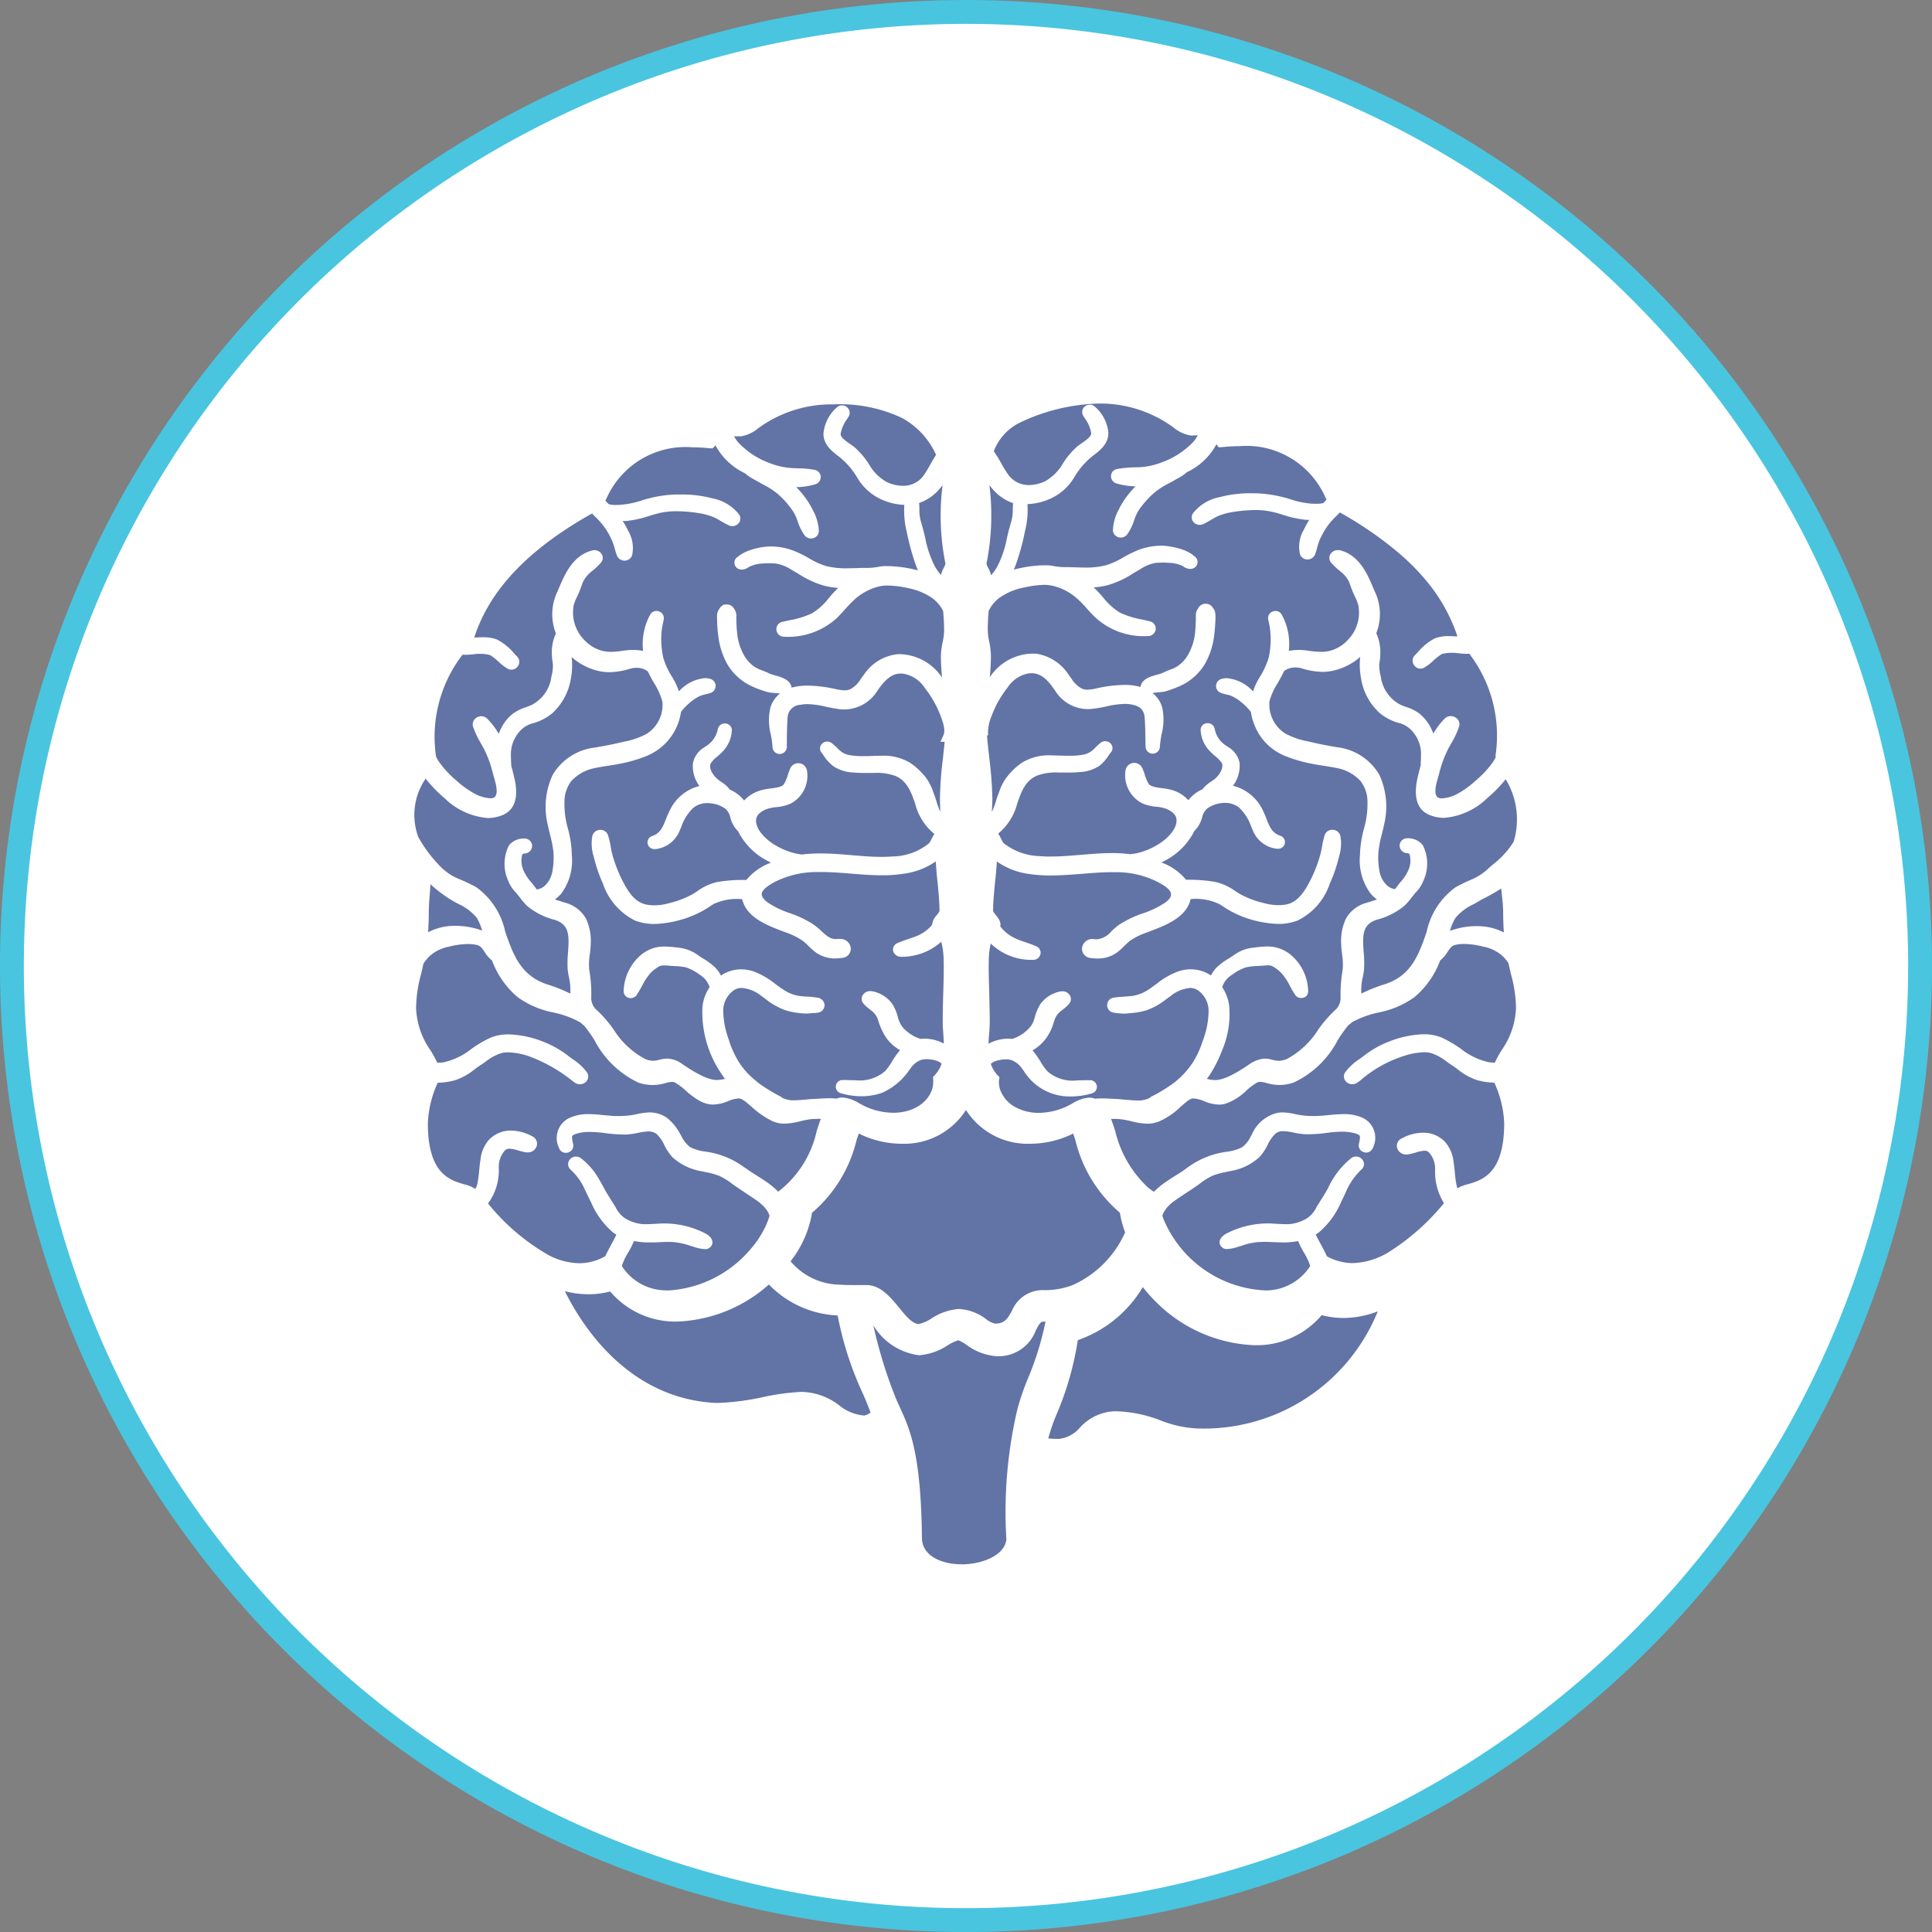 <svg xmlns="http://www.w3.org/2000/svg" width="81" height="81" viewBox="0 0 81 81">
  <rect x="0" y="0" width="81" height="81" fill="#808080" stroke="none"/>
  <g id="Brain" transform="translate(-0.901 -1.901)">
    <path id="Path_1005" data-name="Path 1005" d="M227.967,180.2a40,40,0,1,1-40-40,40,40,0,0,1,40,40" transform="translate(-146.566 -137.798)" fill="#fff" fill-rule="evenodd"/>
    <path id="Path_1006" data-name="Path 1006" d="M227.967,180.2a40,40,0,1,1-40-40A40,40,0,0,1,227.967,180.2Z" transform="translate(-146.566 -137.798)" fill="none" stroke="#49c5e0" stroke-width="1"/>
    <g id="Group_2607" data-name="Group 2607" opacity="0.75">
      <path id="Path_991" data-name="Path 991" d="M187.259,165.231a2.416,2.416,0,0,0-.835-.252,2.9,2.9,0,0,0-.3-.015,3.225,3.225,0,0,0-1.127.2,2.282,2.282,0,0,1,.228-.539,2.154,2.154,0,0,1,.785-.589c.055-.031.109-.062.161-.094.068-.042.135-.083.207-.119a8.261,8.261,0,0,0,.772-.436c.008.117.021.234.033.348a6.326,6.326,0,0,1,.046.645c0,.3.01.581.029.853" transform="translate(-123.307 -124.235)" fill="#2e4488"/>
      <path id="Path_992" data-name="Path 992" d="M184.21,171.542a3.108,3.108,0,0,1,.011-.428c.01-.083.028-.173.046-.256.023-.117.046-.233.057-.348a4.741,4.741,0,0,0-.015-.7c-.055-.742-.057-1.172.552-1.374a2.976,2.976,0,0,0,1.167-.593,3.193,3.193,0,0,0,.293-.342c.049-.06.1-.12.147-.181l.044-.049a1.453,1.453,0,0,0,.3-.469,1.714,1.714,0,0,0-.026-1.491.786.786,0,0,0-.646-.288.312.312,0,0,0-.324.291.317.317,0,0,0,.3.332c.09.008.109.037.117.05a1.015,1.015,0,0,1-.083.731,1.841,1.841,0,0,1-.311.446c-.039.05-.078.1-.116.15s-.072.094-.1.132a.584.584,0,0,1-.344-.164,1.057,1.057,0,0,1-.314-.622,2.959,2.959,0,0,1-.034-.811,4.612,4.612,0,0,1,.143-.723c.031-.125.062-.249.088-.378a3.188,3.188,0,0,0-.2-2.1,2.359,2.359,0,0,0-1.753-1.149c-.376-.06-.783-.14-1.242-.249a3.236,3.236,0,0,1-.935-.322,1.435,1.435,0,0,1-.672-1.366,2.875,2.875,0,0,1,.345-.76,5.347,5.347,0,0,0,.262-.492.705.705,0,0,1,.132-.086.894.894,0,0,1,.347-.072.969.969,0,0,1,.265.039,3.137,3.137,0,0,0,.868.146,2.17,2.17,0,0,0,.371-.033,2.569,2.569,0,0,0,1.213-.594,3,3,0,0,0,.036.908,2.482,2.482,0,0,0,.773,1.439,2.137,2.137,0,0,0,.777.414,1.126,1.126,0,0,1,.653.42,1.46,1.46,0,0,1,.309.8c0,.15,0,.306-.011.459l0,.1c-.044.161-.083.318-.12.469-.2.845-.044,1.387.469,1.61a1.6,1.6,0,0,0,.63.129,2.91,2.91,0,0,0,1.815-.834,5.38,5.38,0,0,0,.767-.786,3.236,3.236,0,0,1,.335,2.62,3.613,3.613,0,0,1-.8.9c-.085.067-.158.13-.23.194a2.389,2.389,0,0,1-.684.469,7.415,7.415,0,0,0-.718.344,3.1,3.1,0,0,0-1.218,1.88c-.331.951-.641,1.85-1.793,2.2a6.646,6.646,0,0,0-.943.381" transform="translate(-126.234 -127.977)" fill="#2e4488"/>
      <path id="Path_993" data-name="Path 993" d="M194.4,165.7a1.9,1.9,0,0,1-.124.217,4.219,4.219,0,0,1-.711.762,3.756,3.756,0,0,1-.847.6,1.569,1.569,0,0,1-.58.153.288.288,0,0,1-.182-.049c-.174-.153-.051-.567.026-.838,0,0,.042-.143.05-.186a4.819,4.819,0,0,1,.389-1.034c.037-.067.073-.134.111-.2a3.614,3.614,0,0,0,.329-.7.335.335,0,0,0-.057-.306.376.376,0,0,0-.287-.135.353.353,0,0,0-.254.1,2.937,2.937,0,0,0-.482.633.835.835,0,0,0-.052-.13,1.9,1.9,0,0,0-.518-.7,1.925,1.925,0,0,0-.571-.288c-.068-.023-.137-.049-.208-.078a1.557,1.557,0,0,1-.855-1.206,1.717,1.717,0,0,1-.063-.488,1.206,1.206,0,0,1,.02-.151,2.464,2.464,0,0,0,.024-.319,1.9,1.9,0,0,0-.169-.85,2.191,2.191,0,0,0-.028-1.672c-.033-.07-.067-.15-.1-.23-.248-.583-.585-1.381-1.416-1.581l-.018,0-.062,0a.357.357,0,0,0-.306.181.31.31,0,0,0,.034.342,3.278,3.278,0,0,0,.345.334,1.288,1.288,0,0,1,.4.453c.026.063.049.127.072.194l.015.041c.034.09.068.186.111.275l.06.134a2.376,2.376,0,0,1,.135.332,1.641,1.641,0,0,1-.453,1.5,1.563,1.563,0,0,1-.7.427,1.511,1.511,0,0,1-.409.052,4.227,4.227,0,0,1-.549-.049l-.07-.011a2.522,2.522,0,0,0-.3-.02,2.753,2.753,0,0,0-.428.037,2.566,2.566,0,0,0-.295-1.516.3.3,0,0,0-.264-.155.336.336,0,0,0-.236.1.31.31,0,0,0-.07.254l.023.106a2.855,2.855,0,0,1,.073.506,3.439,3.439,0,0,1-.078,1.006,3.369,3.369,0,0,1-.386.822,3.149,3.149,0,0,0-.269.576,1.692,1.692,0,0,0-1.092-.552.809.809,0,0,0-.207.026.308.308,0,0,0-.02.6c.07.026.143.041.21.06a.9.9,0,0,1,.249.08,1.752,1.752,0,0,1,.36.233,2.316,2.316,0,0,1,.414.42,2.01,2.01,0,0,0,.106.431,2.305,2.305,0,0,0,1.3,1.4,6.036,6.036,0,0,0,1.143.337c.177.037.355.063.528.09.22.034.433.068.628.114a1.77,1.77,0,0,1,.891.523,1.414,1.414,0,0,1,.29.892,3.68,3.68,0,0,1-.147,1.1,4.72,4.72,0,0,0-.168,1.112,2.335,2.335,0,0,0,.458,1.628,1.914,1.914,0,0,0,.254.233c-.065.023-.428.137-.428.137a1.4,1.4,0,0,0-.876.674,2.208,2.208,0,0,0-.194,1.071c0,.143.024.29.037.43a2.583,2.583,0,0,1,.023.64,6.04,6.04,0,0,0-.086,1.2.708.708,0,0,1-.166.427,5.228,5.228,0,0,0-.772.876,3.511,3.511,0,0,1-1.309,1.229.916.916,0,0,1-.344.078,1.1,1.1,0,0,1-.251-.037,1.2,1.2,0,0,0-.332-.054.907.907,0,0,0-.249.042,1.356,1.356,0,0,0-.394.189c-.869.6-1.246.668-1.449.668a1.273,1.273,0,0,1-.3-.041.19.19,0,0,1-.042-.007,2.819,2.819,0,0,0,.208-.306,5.363,5.363,0,0,0,.435-.9,3.85,3.85,0,0,0,.295-1.845,1.8,1.8,0,0,0-.295-.8l.05-.116a.931.931,0,0,1,.366-.4,1.969,1.969,0,0,1,.573-.308,2.527,2.527,0,0,1,.474-.059l.223-.011c.073-.007.148-.016.22-.016a.4.4,0,0,1,.189.031,1.508,1.508,0,0,1,.409.316,2.529,2.529,0,0,1,.334.51c.07.132.143.26.226.389a.315.315,0,0,0,.458.046.286.286,0,0,0,.083-.223,2.05,2.05,0,0,0-.671-1.46,1.563,1.563,0,0,0-.775-.381,1.684,1.684,0,0,0-.264-.02,4.174,4.174,0,0,0-.506.041l-.119.013a1.659,1.659,0,0,0-.8.324l-.19.125a2.577,2.577,0,0,0-.5.366,1.331,1.331,0,0,0-.249.348,1.509,1.509,0,0,0-.847-.26,1.65,1.65,0,0,0-.531.09,3.147,3.147,0,0,0-.9.519c-.117.083-.23.169-.353.249a1.661,1.661,0,0,1-.749.269l-.365.028a3.358,3.358,0,0,0-.339.036.316.316,0,0,0,0,.625,2.745,2.745,0,0,0,.471.042c.054,0,.1-.008.156-.011l.067-.008a3.01,3.01,0,0,0,.7-.125,2.884,2.884,0,0,0,.835-.477l.166-.12a1.492,1.492,0,0,1,.817-.334.6.6,0,0,1,.326.1,1.047,1.047,0,0,1,.446.869,3.561,3.561,0,0,1-.228,1.2l-.055.16a3.741,3.741,0,0,1-.388.808,3.483,3.483,0,0,1-.721.791c-.044.034-.091.072-.14.106a6.558,6.558,0,0,1-.847.511.318.318,0,0,0-.1.072,1.2,1.2,0,0,1-.378.1c-.033,0-.075,0-.116,0-.14,0-.3-.015-.449-.026s-.252-.023-.353-.033l-.182-.007c-.184-.011-.355-.021-.521-.021-.083,0-.182,0-.283.013a.7.7,0,0,0-.243-.046,1.54,1.54,0,0,0-.7.239,2.846,2.846,0,0,1-1.4.4,2.032,2.032,0,0,1-.969-.226,1.358,1.358,0,0,1-.6-.594v0a.974.974,0,0,1-.117-.466.985.985,0,0,1,.008-.117l.015-.091-.064-.065a1.33,1.33,0,0,1-.3-.495.633.633,0,0,1,.238-.129,1.475,1.475,0,0,1,.389-.06.744.744,0,0,1,.265.042.955.955,0,0,1,.44.378l.041.049a2.257,2.257,0,0,0,2,1.086,3.093,3.093,0,0,0,.866-.129.281.281,0,0,0-.086-.552l-.156,0c-.124,0-.251.007-.374.007a1.6,1.6,0,0,1-1.249-.379,2.761,2.761,0,0,1-.295-.417,4.027,4.027,0,0,0-.327-.462,1.9,1.9,0,0,0,.464-.379,2.023,2.023,0,0,0,.415-.773l.046-.137a.783.783,0,0,1,.288-.379l.062-.049a1.713,1.713,0,0,0,.259-.238.3.3,0,0,0,.034-.34.355.355,0,0,0-.313-.182l-.042,0a1.331,1.331,0,0,0-.9.558,2.131,2.131,0,0,0-.213.5l-.036.12a.867.867,0,0,1-.156.306,1.635,1.635,0,0,1-.767.514,1.427,1.427,0,0,0-.187-.011,1.735,1.735,0,0,0-.8.212c0-.158.016-.314.029-.467s.02-.33.02-.49a1.424,1.424,0,0,0,0-.143c-.008-.427-.015-.809-.024-1.153-.013-.462-.026-.861-.016-1.192a3.261,3.261,0,0,1,.083-.755.111.111,0,0,1,.02.02,2.457,2.457,0,0,0,1.736.664.316.316,0,0,0,.327-.234.283.283,0,0,0-.037-.216.245.245,0,0,0-.14-.12c-.137-.06-.283-.112-.423-.16s-.278-.093-.4-.147a1.725,1.725,0,0,1-.641-.472c-.016-.02-.028-.034-.044-.05.05-.176-.086-.357-.176-.467a1.093,1.093,0,0,1-.124-.179c0-.392.044-.8.08-1.188.031-.293.062-.593.077-.892a3.051,3.051,0,0,0,1.245.508,5.99,5.99,0,0,0,1.024.078c.428,0,.858-.034,1.278-.067s.843-.07,1.255-.07c.07,0,.134,0,.2,0a3.829,3.829,0,0,1,1.784.431c.213.117.462.269.508.44s-.106.309-.241.407a3.8,3.8,0,0,1-.917.443,4.406,4.406,0,0,0-.995.472,3.209,3.209,0,0,0-.344.29.891.891,0,0,1-.609.332,1.034,1.034,0,0,1-.117-.01.385.385,0,0,0-.065-.007.439.439,0,0,0-.435.383.391.391,0,0,0,.337.414,2.414,2.414,0,0,0,.314.024,1.364,1.364,0,0,0,.832-.264,2.808,2.808,0,0,0,.3-.272c.083-.078.151-.148.23-.208a2.877,2.877,0,0,1,.734-.357l.151-.059c.575-.22,1.361-.523,1.609-1.171.018-.052.033-.106.046-.16a2.282,2.282,0,0,1,1.206.21l.073.044a4.253,4.253,0,0,0,.946.5,4.592,4.592,0,0,0,1.446.287,2.229,2.229,0,0,0,.808-.14,2.65,2.65,0,0,0,1.356-1.55,6.07,6.07,0,0,0,.37-1.062l.016-.065a1.827,1.827,0,0,0,.063-.847.337.337,0,0,0-.344-.283.329.329,0,0,0-.319.223,3.372,3.372,0,0,0-.109.475c-.028.13-.046.254-.083.371a5.6,5.6,0,0,1-.355.941c-.243.493-.542,1.026-1.075,1.123a1.722,1.722,0,0,1-.322.026,2.16,2.16,0,0,1-.593-.083,3.976,3.976,0,0,1-1-.374c-.067-.041-.13-.083-.2-.124a2.286,2.286,0,0,0-.863-.394,6.308,6.308,0,0,0-1.1-.088l-.112,0a2.376,2.376,0,0,0-1.037-.726l.16-.08a2.823,2.823,0,0,0,1.226-1.241,1.231,1.231,0,0,0,.321-.56.715.715,0,0,1,.212-.378,1.279,1.279,0,0,1,.746-.238.929.929,0,0,1,.6.2,1.977,1.977,0,0,1,.5.786l.073.169a1.23,1.23,0,0,0,1.013.768l.041,0a.28.28,0,0,0,.1-.545c-.347-.116-.446-.361-.583-.705a3.6,3.6,0,0,0-.173-.4,1.877,1.877,0,0,0-1.159-.972.367.367,0,0,0-.073-.016,1.422,1.422,0,0,0,.278-.957.988.988,0,0,0-.492-.676l-.05-.039a1.057,1.057,0,0,1-.5-.707.3.3,0,0,0-.3-.249.293.293,0,0,0-.205.078.272.272,0,0,0-.086.215,1.337,1.337,0,0,0,.313.8,2.258,2.258,0,0,0,.3.291,1.58,1.58,0,0,1,.265.272c.1.177-.049.469-.262.663-.05.039-.106.083-.169.125a1.32,1.32,0,0,0-.368.327,1.49,1.49,0,0,0-.415.265,1.581,1.581,0,0,0-.177.194,1.5,1.5,0,0,0-.723-.436,2.426,2.426,0,0,0-.374-.067c-.234-.031-.492-.067-.568-.182a1.561,1.561,0,0,1-.16-.37,2.366,2.366,0,0,0-.112-.3.371.371,0,0,0-.7.1,1.325,1.325,0,0,0,.707,1.389,1.94,1.94,0,0,0,.586.14,1.744,1.744,0,0,1,.371.072c.094.033.415.166.464.405.1.449-.464.946-.839,1.149a2.929,2.929,0,0,1-.863.332c-.093.015-.169.026-.243.031a5.506,5.506,0,0,0-.747-.046c-.436,0-.869.037-1.289.072-.4.033-.843.072-1.268.072-.155,0-.3,0-.438-.015a2.565,2.565,0,0,1-1.54-.537.6.6,0,0,1-.106-.176c-.026-.044-.049-.09-.072-.135a.977.977,0,0,1-.059-.1,2.41,2.41,0,0,0,.8-1.272c.177-.506.332-.939.824-1.156a2.284,2.284,0,0,1,.9-.13l.427,0a4.673,4.673,0,0,0,.479-.021,1.626,1.626,0,0,0,.816-.265,1.73,1.73,0,0,0,.374-.42c.033-.049.068-.1.109-.146a.273.273,0,0,0,.023-.309.3.3,0,0,0-.265-.153.313.313,0,0,0-.181.057,2.743,2.743,0,0,0-.243.217.89.89,0,0,1-.427.275,2.747,2.747,0,0,1-.646.06h-.176l-.23-.006c-.117,0-.231-.008-.347-.008a2.15,2.15,0,0,0-1.245.308,2.78,2.78,0,0,0-.646.62,2.032,2.032,0,0,0-.306.6l-.037.1a2.8,2.8,0,0,0-.1.291,2.835,2.835,0,0,1-.174.454c.011-.166.024-.358.024-.571a15.58,15.58,0,0,0-.124-1.656c-.036-.322-.075-.651-.1-.985h.044l0-.19a1.9,1.9,0,0,1,.155-.64,4.279,4.279,0,0,1,.658-1.169,1.34,1.34,0,0,1,.889-.6,1.076,1.076,0,0,1,.122-.008c.445,0,.733.363.99.736a1.624,1.624,0,0,0,1.369.77,1.507,1.507,0,0,0,.192-.013,5.259,5.259,0,0,0,.588-.1,3.78,3.78,0,0,1,.759-.106,1.394,1.394,0,0,1,.309.029c.353.068.513.234.536.557.021.295.026.606.029.9l.008.3a.3.3,0,0,0,.6,0,4.315,4.315,0,0,1,.073-.518,2.432,2.432,0,0,0,.026-1.109,1.169,1.169,0,0,0-.409-.615,2.166,2.166,0,0,1,.28-.031c.114-.013.177-.02.212-.026a4.518,4.518,0,0,0,.628-.223,2.323,2.323,0,0,0,1.088-.957,3.2,3.2,0,0,0,.383-1.218c.023-.186.037-.383.047-.606v-.041a1.205,1.205,0,0,0-.01-.262.415.415,0,0,0-.09-.2.349.349,0,0,0-.308-.179.341.341,0,0,0-.313.19.482.482,0,0,0-.1.256v.213c-.007.212-.015.371-.028.514a2.342,2.342,0,0,1-.334,1.027,1.434,1.434,0,0,1-.379.4,1.4,1.4,0,0,1-.35.169,3.336,3.336,0,0,0-.314.137,1.108,1.108,0,0,1-.2.063c-.272.072-.65.176-.712.5l0,.02a2.438,2.438,0,0,0-.684-.086,5.59,5.59,0,0,0-1.169.147,1.806,1.806,0,0,1-.373.054.552.552,0,0,1-.249-.054,1.164,1.164,0,0,1-.43-.423c-.036-.049-.075-.1-.112-.15a1.966,1.966,0,0,0-1.384-.886c-.049,0-.1,0-.151,0a2.194,2.194,0,0,0-1.77.99c.031-.309.047-.609.047-.907a3.055,3.055,0,0,0-.07-.583,2.279,2.279,0,0,1-.06-.459,8.146,8.146,0,0,1,.037-.83,1.454,1.454,0,0,1,.479-.571,2.663,2.663,0,0,1,1.016-.414,4.237,4.237,0,0,1,.83-.109,1.635,1.635,0,0,1,.352.039,2.322,2.322,0,0,1,1.018.526,4.059,4.059,0,0,1,.438.449c.114.122.228.251.353.366a2.991,2.991,0,0,0,2.185.767.323.323,0,0,0,.331-.275.313.313,0,0,0-.251-.344c-.091-.023-.191-.046-.29-.068a3.791,3.791,0,0,1-.959-.295,2.719,2.719,0,0,1-.7-.632l-.166-.189c-.075-.083-.155-.163-.234-.239a2.937,2.937,0,0,0,.58-.09,3.915,3.915,0,0,0,1.081-.5c.088-.052.171-.1.257-.15l.034-.02a1.677,1.677,0,0,1,.668-.269c.088,0,.179-.008.27-.008a2.325,2.325,0,0,1,.238.008,1.423,1.423,0,0,1,.6.132.549.549,0,0,0,.316.125.3.3,0,0,0,.086-.011.286.286,0,0,0,.226-.283.29.29,0,0,0-.166-.257.422.422,0,0,0-.078-.073,2.872,2.872,0,0,0-.262-.14,2.94,2.94,0,0,0-.632-.173,2.151,2.151,0,0,0-.407-.037,2.705,2.705,0,0,0-.9.166,4.51,4.51,0,0,0-.672.326,3.488,3.488,0,0,1-.707.324,3.366,3.366,0,0,1-.905.1c-.134,0-.27-.007-.407-.01s-.223-.007-.326-.007a2.938,2.938,0,0,1-.58-.046,1.41,1.41,0,0,0-.309-.031c-.037,0-.083,0-.137,0a5.272,5.272,0,0,0-1.213.181c.029-.078.06-.151.086-.223a9.772,9.772,0,0,0,.378-1.384,3.7,3.7,0,0,0,.106-1.14,2.542,2.542,0,0,0,.949-.223,2.238,2.238,0,0,0,1.011-.9,3.209,3.209,0,0,1,.821-.933c.234-.174.721-.534.586-1.1a1.64,1.64,0,0,0-.583-.964.32.32,0,0,0-.173-.049.332.332,0,0,0-.273.147.318.318,0,0,0,0,.322l.06.094a1.461,1.461,0,0,1,.275.643c-.013.138-.2.269-.373.392-.08.059-.16.109-.233.169a3.323,3.323,0,0,0-.58.694,2,2,0,0,1-.746.749,1.651,1.651,0,0,1-.676.16,1.045,1.045,0,0,1-.876-.443,4.453,4.453,0,0,1-.28-.451c-.072-.129-.137-.246-.212-.358l-.052-.083a.622.622,0,0,0-.059-.076,2.2,2.2,0,0,1,1.114-1.216,8.147,8.147,0,0,1,3.282-.79,5.2,5.2,0,0,1,3.136,1,1.5,1.5,0,0,0,.729.34c.057,0,.114,0,.177-.007.037,0,.077,0,.114,0a1.524,1.524,0,0,1-.168.254,3.4,3.4,0,0,1-1.353.882,2.934,2.934,0,0,1-.922.2l-.23.006a4.623,4.623,0,0,0-.71.07.305.305,0,0,0-.254.287.323.323,0,0,0,.231.318,3.108,3.108,0,0,0,.8.122,3.712,3.712,0,0,0-.668.892l-.021.049a2.011,2.011,0,0,0-.262.9.326.326,0,0,0,.329.306.338.338,0,0,0,.269-.132,2.131,2.131,0,0,0,.29-.586,2.263,2.263,0,0,1,.182-.41,3.833,3.833,0,0,1,.663-.749,3.151,3.151,0,0,1,.62-.4c.1-.054.2-.106.29-.163l.057-.031a1.819,1.819,0,0,0,.4-.269,2.727,2.727,0,0,0,1.21-1.117.554.554,0,0,0,.026-.054l.039.044.055.08h.1a7.534,7.534,0,0,1,.775-.046,3.618,3.618,0,0,1,3.608,2.157c.016.029.029.06.046.086-.046.044-.093.093-.137.143a1.077,1.077,0,0,1-.3.029c-.08,0-.166,0-.267-.01a3.854,3.854,0,0,1-.746-.156,5.44,5.44,0,0,0-1.478-.272h-.176a4.889,4.889,0,0,0-1.386.163,1.844,1.844,0,0,0-1.117.682.312.312,0,0,0,0,.327.341.341,0,0,0,.287.151.38.38,0,0,0,.14-.026,3.638,3.638,0,0,0,.327-.179,3.035,3.035,0,0,1,.309-.166,2.67,2.67,0,0,1,.646-.173,5.888,5.888,0,0,1,.912-.077,2.944,2.944,0,0,1,.627.059,5.082,5.082,0,0,1,.539.143,4.319,4.319,0,0,0,.978.21c.037,0,.08,0,.117,0a2.819,2.819,0,0,0-.215.386,1.415,1.415,0,0,0-.177,1.048.328.328,0,0,0,.317.226.342.342,0,0,0,.317-.215,2.7,2.7,0,0,0,.094-.308,2.433,2.433,0,0,1,.1-.3,3.533,3.533,0,0,1,.293-.532,3.012,3.012,0,0,1,.43-.49c.041-.042.081-.083.12-.127a15.411,15.411,0,0,1,2.434,1.669,9.482,9.482,0,0,1,1.159,1.156,7.117,7.117,0,0,1,1.338,2.372l-.083,0c-.1-.008-.189-.011-.283-.011a1.584,1.584,0,0,0-.58.094,2.324,2.324,0,0,0-.72.586l-.125.129a.311.311,0,0,0-.055.36.329.329,0,0,0,.3.194.4.4,0,0,0,.13-.031,1.8,1.8,0,0,0,.4-.3,2.671,2.671,0,0,1,.357-.28,1.573,1.573,0,0,1,.4-.052c.039,0,.077,0,.116,0,.055,0,.109.011.158.016.132.013.249.026.361.026.039,0,.08,0,.119-.008a5.646,5.646,0,0,1,1.1,4.288" transform="translate(-130.787 -132.059)" fill="#2e4488"/>
      <path id="Path_994" data-name="Path 994" d="M182.695,179.338a4.862,4.862,0,0,1-4.227-3s-.034-.1-.044-.129a.8.8,0,0,1,.059-.145,1.487,1.487,0,0,1,.182-.249,1.459,1.459,0,0,1,.179-.164c.181-.134.373-.262.56-.386l.034-.021c.179-.117.365-.241.541-.368a2.746,2.746,0,0,1,.557-.347,3.063,3.063,0,0,1,.54-.151l.163-.036a2.387,2.387,0,0,0,1.258-.594,2.188,2.188,0,0,0,.344-.516,1.533,1.533,0,0,1,.322-.461.471.471,0,0,1,.332-.106,2.315,2.315,0,0,1,.451.062,3.688,3.688,0,0,0,.458.067c.057,0,.114,0,.169,0a6.214,6.214,0,0,0,.71-.054,4.966,4.966,0,0,1,.64-.054c.037,0,.073,0,.107,0a1.973,1.973,0,0,1,.409.052.926.926,0,0,1,.173.055c.088.041.116.063.086.239-.007.041-.015.086-.026.13l-.008.041a.294.294,0,0,0,.065.252.325.325,0,0,0,.239.107.3.3,0,0,0,.234-.12.237.237,0,0,0,.059-.1.93.93,0,0,0-.435-1.236,1.791,1.791,0,0,0-.72-.156c-.05,0-.077,0-.1,0a6.008,6.008,0,0,0-.6.039c-.112.011-.2.02-.283.026-.129.01-.247.015-.363.015a3.571,3.571,0,0,1-.65-.057l-.112-.023a2.754,2.754,0,0,0-.539-.073,1.126,1.126,0,0,0-.228.023,1.562,1.562,0,0,0-1.053.9l-.044.077a1.231,1.231,0,0,1-.368.462,1.879,1.879,0,0,1-.643.186l-.171.029a3.542,3.542,0,0,0-1.539.684c-.142.106-.295.2-.456.3-.107.067-.215.137-.321.21a3.314,3.314,0,0,0-.567.458,2.793,2.793,0,0,1-.228-.164,4.714,4.714,0,0,1-1.392-2.382c-.06-.181-.116-.352-.176-.51.021,0,.041,0,.062,0,.088,0,.187,0,.306.01a3.237,3.237,0,0,1,.488.09,2.915,2.915,0,0,0,.677.1,1.258,1.258,0,0,0,.391-.063c.031-.01.05-.015.067-.021a3.09,3.09,0,0,0,.9-.6l.028-.026c.2-.176.389-.345.516-.348h0a1.3,1.3,0,0,1,.459.111,1.737,1.737,0,0,0,.624.147,1.08,1.08,0,0,0,.278-.036,2.36,2.36,0,0,0,.866-.542,2.646,2.646,0,0,1,.443-.335.3.3,0,0,1,.15-.041,1.12,1.12,0,0,1,.264.049,2,2,0,0,0,.547.083,1.8,1.8,0,0,0,.547-.091l.046-.013a3.97,3.97,0,0,0,1.843-1.773,5.624,5.624,0,0,1,.446-.628,1.289,1.289,0,0,0,.151-.124,4.047,4.047,0,0,1,1.112-.41,3.827,3.827,0,0,0,1.5-.637,3.663,3.663,0,0,0,1.088-1.547,1.341,1.341,0,0,0,.311-.36c.112-.164.181-.259.324-.29a1.585,1.585,0,0,1,.379-.041,3.448,3.448,0,0,1,.79.112,1.665,1.665,0,0,1,.85.431,2.1,2.1,0,0,1,.208.264c.039.171.077.331.112.485a5.526,5.526,0,0,1,.205,1.4,3.291,3.291,0,0,1-.6,1.758,4.639,4.639,0,0,0-.288.527,1.732,1.732,0,0,1-.274-.023,2.833,2.833,0,0,1-1.136-.549,5.364,5.364,0,0,0-.808-.475,1.946,1.946,0,0,0-.77-.143,4.253,4.253,0,0,0-1.46.311,4.111,4.111,0,0,0-1.052.6l-.145.107a2.433,2.433,0,0,0-.622.567.311.311,0,0,0-.016.342.356.356,0,0,0,.306.166.381.381,0,0,0,.215-.067l.117-.083a5.167,5.167,0,0,1,1.832-1.034,2.958,2.958,0,0,1,.847-.155,1.093,1.093,0,0,1,.313.041,2.113,2.113,0,0,1,.628.348c.08.057.15.106.22.151s.145.1.217.153l.033.024a2.557,2.557,0,0,0,.809.451,2.889,2.889,0,0,0,.725.107,4.479,4.479,0,0,1,.414,1.7c0,2.115-.917,2.382-1.526,2.559a1.513,1.513,0,0,0-.435.171.943.943,0,0,1-.034-.12,4.217,4.217,0,0,1-.072-.536c-.02-.173-.033-.316-.057-.458a1.5,1.5,0,0,0-.357-.835,1.25,1.25,0,0,0-.925-.383,1.9,1.9,0,0,0-.9.244.341.341,0,0,0-.181.4.387.387,0,0,0,.376.269l.055,0a2.585,2.585,0,0,0,.342-.08,1.44,1.44,0,0,1,.37-.077.258.258,0,0,1,.184.065,1.007,1.007,0,0,1,.262.724l0,.057a2.488,2.488,0,0,0,.373,1.353,9.644,9.644,0,0,1-2.333,2.063,3.074,3.074,0,0,1-1.5.449,2.284,2.284,0,0,1-1.076-.285c-.072-.16-.16-.327-.252-.5-.077-.14-.156-.285-.215-.415.042-.026.085-.054.124-.081a3.411,3.411,0,0,0,.944-1.293l.031-.063c.049-.093.093-.187.138-.28a2.792,2.792,0,0,1,.671-1,.3.3,0,0,0,.09-.35.333.333,0,0,0-.309-.2.338.338,0,0,0-.2.065,3.481,3.481,0,0,0-.978,1.268c-.086.161-.189.324-.287.479l-.137.218-.055.091a1.207,1.207,0,0,1-.365.446,1.729,1.729,0,0,1-.778.267c-.047,0-.094,0-.142,0-.132,0-.264-.008-.394-.015-.107-.006-.213-.013-.322-.015h-.055a3.787,3.787,0,0,0-1.739.433c-.275.168-.29.334-.254.441a.3.3,0,0,0,.306.2,1.639,1.639,0,0,0,.42-.083l.174-.052a2.971,2.971,0,0,1,.7-.158c.088,0,.176-.008.262-.008.176,0,.345.01.524.018.1,0,.174.007.249.007a3.189,3.189,0,0,0,.643-.059,3.675,3.675,0,0,0,.244.484,2.576,2.576,0,0,1,.264.56,2.218,2.218,0,0,1-1.929,1.026" transform="translate(-128.791 -123.338)" fill="#2e4488"/>
      <path id="Path_995" data-name="Path 995" d="M173.253,156.773a1.185,1.185,0,0,0-.116-.3c-.054-.1-.085-.171-.067-.218a10.187,10.187,0,0,0,.116-3.248V153c.044.06.091.12.142.177a1.991,1.991,0,0,0,.85.578c-.008.086-.011.174-.013.26a1.741,1.741,0,0,1-.039.414c-.018.077-.041.148-.062.223l-.01.041c-.039.142-.075.264-.1.386l-.033.133a4.236,4.236,0,0,1-.4,1.189,1.953,1.953,0,0,1-.262.374" transform="translate(-130.803 -130.76)" fill="#2e4488"/>
      <path id="Path_996" data-name="Path 996" d="M168.923,179.338A2.21,2.21,0,0,1,167,178.319a2.436,2.436,0,0,1,.265-.568,3.781,3.781,0,0,0,.243-.482,3.194,3.194,0,0,0,.645.059c.072,0,.147,0,.22,0,.208-.01.378-.02.552-.02.088,0,.174,0,.26.008a3,3,0,0,1,.7.158l.171.052a1.652,1.652,0,0,0,.42.083.3.3,0,0,0,.308-.2c.036-.109.02-.274-.254-.443a3.787,3.787,0,0,0-1.739-.433h-.054c-.109,0-.218.01-.324.015-.129.007-.262.015-.392.015-.049,0-.094,0-.143,0a1.716,1.716,0,0,1-.777-.267,1.242,1.242,0,0,1-.368-.451l-.187-.3c-.1-.156-.2-.319-.29-.485-.068-.129-.14-.257-.212-.379a2.907,2.907,0,0,0-.765-.887.358.358,0,0,0-.2-.065.33.33,0,0,0-.308.2.3.3,0,0,0,.086.352,2.516,2.516,0,0,1,.6.85l.08.163c.042.091.086.181.13.27l.036.068a3.393,3.393,0,0,0,.941,1.289c.039.028.083.055.124.081-.054.122-.127.259-.205.4-.1.19-.189.352-.259.506a2.249,2.249,0,0,1-1.086.293,2.9,2.9,0,0,1-1.25-.318,8.971,8.971,0,0,1-2.579-2.188,2.32,2.32,0,0,0,.451-1.442l0-.065a1.006,1.006,0,0,1,.265-.723.26.26,0,0,1,.186-.067,1.487,1.487,0,0,1,.363.075,2.717,2.717,0,0,0,.345.081l.057,0a.386.386,0,0,0,.374-.269.339.339,0,0,0-.177-.4,1.929,1.929,0,0,0-.9-.246,1.259,1.259,0,0,0-.923.383,1.5,1.5,0,0,0-.357.837c-.026.153-.041.308-.055.458a5.311,5.311,0,0,1-.073.537.848.848,0,0,1-.086.233,1.438,1.438,0,0,0-.467-.194c-.607-.177-1.526-.444-1.526-2.559a4.507,4.507,0,0,1,.412-1.7,2.876,2.876,0,0,0,.733-.107,2.549,2.549,0,0,0,.808-.451c.093-.068.171-.125.249-.177.06-.037.121-.08.181-.122l.041-.029a2.154,2.154,0,0,1,.628-.348,1.1,1.1,0,0,1,.314-.041,2.948,2.948,0,0,1,.847.155,6.464,6.464,0,0,1,1.828,1.027l.122.09a.364.364,0,0,0,.212.067.352.352,0,0,0,.306-.169.309.309,0,0,0-.018-.34,2.24,2.24,0,0,0-.593-.545c-.063-.047-.119-.086-.171-.127a4.14,4.14,0,0,0-1.053-.6,4.244,4.244,0,0,0-1.46-.311,1.937,1.937,0,0,0-.768.143,4.955,4.955,0,0,0-.8.472,2.868,2.868,0,0,1-1.141.552,1.824,1.824,0,0,1-.282.023,4.9,4.9,0,0,0-.288-.527,3.291,3.291,0,0,1-.6-1.758,5.591,5.591,0,0,1,.2-1.4c.036-.151.072-.3.109-.474a2.53,2.53,0,0,1,.22-.277,1.666,1.666,0,0,1,.85-.431,3.409,3.409,0,0,1,.788-.112,1.608,1.608,0,0,1,.381.041c.143.031.213.125.322.29a1.4,1.4,0,0,0,.313.36,3.706,3.706,0,0,0,1.086,1.547,3.819,3.819,0,0,0,1.5.635,3.993,3.993,0,0,1,1.122.417,1.256,1.256,0,0,0,.151.129,5.5,5.5,0,0,1,.438.615,4,4,0,0,0,1.841,1.778,1.833,1.833,0,0,0,.594.1,2.02,2.02,0,0,0,.549-.083,1.1,1.1,0,0,1,.26-.049.308.308,0,0,1,.153.041,2.655,2.655,0,0,1,.436.331,3.125,3.125,0,0,0,.609.443,1.526,1.526,0,0,0,.261.1,1.089,1.089,0,0,0,.278.036,1.719,1.719,0,0,0,.622-.145,1.319,1.319,0,0,1,.449-.112c.138,0,.332.176.475.3l.042.034a3.576,3.576,0,0,0,.783.563l.036.02a1.258,1.258,0,0,0,.116.055,1.241,1.241,0,0,0,.462.085,2.869,2.869,0,0,0,.659-.1,3.534,3.534,0,0,1,.508-.093c.117,0,.217-.01.306-.01h.05c-.06.16-.116.332-.174.513a4.4,4.4,0,0,1-1.613,2.543,3.088,3.088,0,0,0-.5-.415c-.127-.088-.256-.171-.384-.252-.163-.1-.316-.2-.457-.3-.021-.016-.1-.067-.1-.067a3.5,3.5,0,0,0-1.436-.619l-.169-.028a1.9,1.9,0,0,1-.645-.186,1.259,1.259,0,0,1-.371-.469l-.041-.068a2.111,2.111,0,0,0-.558-.689,1.209,1.209,0,0,0-.5-.208,1.177,1.177,0,0,0-.225-.023,2.884,2.884,0,0,0-.539.072l-.114.024a3.562,3.562,0,0,1-.646.057c-.116,0-.234,0-.363-.015-.083-.007-.173-.015-.264-.024-.217-.021-.418-.041-.624-.041a1.863,1.863,0,0,0-.824.161.934.934,0,0,0-.436,1.241.3.3,0,0,0,.295.22.324.324,0,0,0,.233-.1.3.3,0,0,0,.073-.254l-.01-.041c-.068-.313-.041-.327.057-.373a1.574,1.574,0,0,1,.581-.107c.036,0,.073,0,.107,0a5.238,5.238,0,0,1,.635.052,6.159,6.159,0,0,0,.718.055c.055,0,.112,0,.169,0a3.459,3.459,0,0,0,.451-.067,2.453,2.453,0,0,1,.457-.062.546.546,0,0,1,.213.041.446.446,0,0,1,.116.065,1.417,1.417,0,0,1,.316.449,2.291,2.291,0,0,0,.352.527,2.4,2.4,0,0,0,1.26.594l.161.036a3.025,3.025,0,0,1,.54.151,2.734,2.734,0,0,1,.511.311l.047.036q.1.071.2.137l.342.234c.205.133.405.264.591.4a.351.351,0,0,1,.05.047l.044.041a1.239,1.239,0,0,1,.267.326,1.011,1.011,0,0,1,.057.137,3.056,3.056,0,0,1-.168.446,4.088,4.088,0,0,1-.627.956,4.9,4.9,0,0,1-3.483,1.736" transform="translate(-140.027 -123.338)" fill="#2e4488"/>
      <path id="Path_997" data-name="Path 997" d="M178.048,180.612a2.845,2.845,0,0,1-1.4-.4,1.585,1.585,0,0,0-.7-.239.653.653,0,0,0-.241.046c-.1-.008-.2-.015-.28-.015-.168,0-.339.011-.5.021l-.2.011c-.094,0-.2.013-.308.023-.186.016-.348.031-.493.031a.978.978,0,0,1-.121,0,1.153,1.153,0,0,1-.374-.1.367.367,0,0,0-.088-.064,6.89,6.89,0,0,1-.8-.48,2.256,2.256,0,0,1-.19-.145,4.089,4.089,0,0,1-.4-.366,3.214,3.214,0,0,1-.329-.422,3.934,3.934,0,0,1-.441-.97,3.628,3.628,0,0,1-.231-1.2,1.047,1.047,0,0,1,.449-.869.578.578,0,0,1,.326-.094,1.493,1.493,0,0,1,.817.331l.161.117a2.951,2.951,0,0,0,.84.482,3.119,3.119,0,0,0,.915.143,1.453,1.453,0,0,0,.169-.013l.068-.008.065,0c.059,0,.117-.008.173-.018a.317.317,0,0,0,.264-.314.307.307,0,0,0-.174-.27.194.194,0,0,0-.091-.037,4.3,4.3,0,0,0-.49-.052c-.072,0-.142-.008-.213-.015a1.584,1.584,0,0,1-.747-.27c-.124-.077-.243-.164-.353-.247a3.287,3.287,0,0,0-.9-.519,1.625,1.625,0,0,0-.528-.09,1.507,1.507,0,0,0-.848.262,1.291,1.291,0,0,0-.251-.348,2.826,2.826,0,0,0-.495-.368l-.037-.023c-.05-.031-.1-.065-.153-.1a1.683,1.683,0,0,0-.806-.327l-.124-.015a4.578,4.578,0,0,0-.5-.037,1.9,1.9,0,0,0-.265.018,1.559,1.559,0,0,0-.775.381,2.079,2.079,0,0,0-.672,1.464.29.29,0,0,0,.083.215.317.317,0,0,0,.212.086.309.309,0,0,0,.243-.119c.083-.125.153-.251.218-.368a2.683,2.683,0,0,1,.348-.541,1.594,1.594,0,0,1,.407-.316.457.457,0,0,1,.187-.026c.073,0,.15,0,.223.011l.221.015a2.369,2.369,0,0,1,.474.055,2.06,2.06,0,0,1,.575.308.967.967,0,0,1,.365.4c.018.042.036.08.049.117a1.856,1.856,0,0,0-.3.8,4.562,4.562,0,0,0,.734,2.743c.062.1.132.2.208.306l-.039.007a1.563,1.563,0,0,1-.3.039c-.2,0-.576-.07-1.447-.666a1.123,1.123,0,0,0-.641-.231,1.343,1.343,0,0,0-.329.05,1.113,1.113,0,0,1-.256.041.889.889,0,0,1-.344-.08,3.5,3.5,0,0,1-1.311-1.229,5.086,5.086,0,0,0-.767-.871.711.711,0,0,1-.173-.431,5.686,5.686,0,0,0-.083-1.2,2.713,2.713,0,0,1,.023-.646,4.121,4.121,0,0,0,.039-.425,2.224,2.224,0,0,0-.194-1.07,1.426,1.426,0,0,0-.881-.676c-.073-.023-.36-.112-.427-.135a1.765,1.765,0,0,0,.257-.233,2.324,2.324,0,0,0,.453-1.63,4.517,4.517,0,0,0-.164-1.109,3.708,3.708,0,0,1-.145-1.1,1.435,1.435,0,0,1,.288-.892,1.8,1.8,0,0,1,.891-.523c.2-.047.405-.08.607-.111l.047-.007c.166-.026.335-.052.5-.086a5.724,5.724,0,0,0,1.143-.339,2.351,2.351,0,0,0,1.41-1.833,2.41,2.41,0,0,1,.41-.42,1.915,1.915,0,0,1,.358-.234,1.088,1.088,0,0,1,.246-.08c.081-.02.148-.036.215-.057a.316.316,0,0,0,.223-.308.311.311,0,0,0-.239-.29.832.832,0,0,0-.208-.028,1.676,1.676,0,0,0-1.092.555,2.945,2.945,0,0,0-.267-.575,3.235,3.235,0,0,1-.387-.827,3.6,3.6,0,0,1-.08-1.006,2.8,2.8,0,0,1,.07-.471l.028-.14a.3.3,0,0,0-.073-.252.326.326,0,0,0-.233-.1.3.3,0,0,0-.26.15,2.569,2.569,0,0,0-.3,1.524,2.308,2.308,0,0,0-.723-.02l-.075.008a3.916,3.916,0,0,1-.549.052,1.481,1.481,0,0,1-.409-.054,1.578,1.578,0,0,1-.692-.425,1.644,1.644,0,0,1-.456-1.5,2.56,2.56,0,0,1,.14-.342l.057-.12c.042-.1.078-.19.112-.288.026-.073.052-.15.085-.225a1.371,1.371,0,0,1,.4-.453,2.858,2.858,0,0,0,.344-.332.3.3,0,0,0,.039-.339.348.348,0,0,0-.309-.184h-.021l-.057.008c-.83.2-1.167,1-1.415,1.582-.032.078-.067.155-.1.23a2.19,2.19,0,0,0-.026,1.672,1.873,1.873,0,0,0-.171.848,2.041,2.041,0,0,0,.028.319c.007.059.013.106.018.151a1.811,1.811,0,0,1-.064.487,1.555,1.555,0,0,1-.855,1.206c-.067.028-.133.052-.2.077a1.922,1.922,0,0,0-.58.291,1.825,1.825,0,0,0-.521.7c-.02.041-.036.086-.052.13a3.056,3.056,0,0,0-.48-.633.349.349,0,0,0-.252-.106.368.368,0,0,0-.285.135.329.329,0,0,0-.062.3,3.586,3.586,0,0,0,.321.684l.12.215a4.641,4.641,0,0,1,.386,1.037c.013.054.031.112.049.177.081.277.2.69.031.843a.267.267,0,0,1-.181.049,1.555,1.555,0,0,1-.583-.155,3.8,3.8,0,0,1-.845-.593,4.315,4.315,0,0,1-.712-.765,1.83,1.83,0,0,1-.135-.233,5.636,5.636,0,0,1,1.107-4.27c.041,0,.083,0,.125,0a3.261,3.261,0,0,0,.35-.023c.062-.007.114-.013.169-.016q.059,0,.117,0a1.5,1.5,0,0,1,.405.055,2.558,2.558,0,0,1,.344.27,1.957,1.957,0,0,0,.409.311.308.308,0,0,0,.13.028.331.331,0,0,0,.3-.192.309.309,0,0,0-.059-.36l-.116-.12a2.284,2.284,0,0,0-.728-.593,1.553,1.553,0,0,0-.578-.094c-.093,0-.187,0-.28.01l-.093,0c.641-1.993,2.26-3.7,4.938-5.2.041.044.08.085.12.125a3.121,3.121,0,0,1,.43.49,3.472,3.472,0,0,1,.295.537,2.481,2.481,0,0,1,.1.3c.029.1.059.212.1.313a.339.339,0,0,0,.317.212.331.331,0,0,0,.317-.221,1.432,1.432,0,0,0-.177-1.053,3.258,3.258,0,0,0-.217-.386c.039,0,.078,0,.119,0a4.289,4.289,0,0,0,.975-.21c.186-.055.366-.109.539-.146a3.352,3.352,0,0,1,.628-.055,6.04,6.04,0,0,1,.91.077,2.668,2.668,0,0,1,.648.176,2.185,2.185,0,0,1,.295.158,3.406,3.406,0,0,0,.339.182.36.36,0,0,0,.143.031.338.338,0,0,0,.287-.153.3.3,0,0,0,0-.33,1.854,1.854,0,0,0-1.114-.679,4.937,4.937,0,0,0-1.389-.163l-.176,0a5.175,5.175,0,0,0-1.477.272,3.75,3.75,0,0,1-.747.151c-.1.01-.189.015-.265.015a1.057,1.057,0,0,1-.3-.033c-.051-.049-.1-.1-.14-.148.011-.028.026-.052.041-.08a3.615,3.615,0,0,1,3.606-2.156,7.111,7.111,0,0,1,.752.042h.094l.081-.077s.015-.02.042-.052c.01.021.018.042.029.062a2.734,2.734,0,0,0,1.21,1.115,1.658,1.658,0,0,0,.363.249q.049.024.088.049c.1.057.2.111.291.163a3.456,3.456,0,0,1,.624.4,3.623,3.623,0,0,1,.659.752,1.9,1.9,0,0,1,.182.4,2.048,2.048,0,0,0,.291.589.336.336,0,0,0,.269.13.32.32,0,0,0,.327-.309,1.986,1.986,0,0,0-.259-.891l-.024-.052a3.693,3.693,0,0,0-.664-.9,2.97,2.97,0,0,0,.795-.119.32.32,0,0,0,.23-.322.313.313,0,0,0-.256-.285,4.147,4.147,0,0,0-.7-.063l-.231-.01a2.944,2.944,0,0,1-.926-.2,3.435,3.435,0,0,1-1.353-.884,1.347,1.347,0,0,1-.168-.254l.109.007c.06,0,.12,0,.177,0a1.507,1.507,0,0,0,.729-.34,5.2,5.2,0,0,1,3.137-1,6.122,6.122,0,0,1,2.854.552,3.274,3.274,0,0,1,1.464,1.566.268.268,0,0,0-.021.031c-.085.13-.151.252-.22.371a4.841,4.841,0,0,1-.275.453,1.047,1.047,0,0,1-.881.441,1.616,1.616,0,0,1-.672-.16,1.936,1.936,0,0,1-.744-.746,3.311,3.311,0,0,0-.586-.694,2.339,2.339,0,0,0-.22-.164c-.186-.129-.37-.257-.384-.4a1.449,1.449,0,0,1,.274-.637l.065-.106a.3.3,0,0,0-.011-.324.319.319,0,0,0-.267-.143.328.328,0,0,0-.173.05,1.636,1.636,0,0,0-.581.965c-.137.562.348.923.581,1.1a3.19,3.19,0,0,1,.822.935,2.235,2.235,0,0,0,1.013.9,2.54,2.54,0,0,0,.949.223,3.725,3.725,0,0,0,.1,1.127,10.563,10.563,0,0,0,.383,1.4c.028.068.055.145.09.22a5.392,5.392,0,0,0-1.215-.179c-.054,0-.1,0-.138,0a1.357,1.357,0,0,0-.3.029,2.786,2.786,0,0,1-.585.046c-.1,0-.208,0-.309.008-.156,0-.293.008-.428.008a3.329,3.329,0,0,1-.9-.1,3.266,3.266,0,0,1-.7-.324,4.521,4.521,0,0,0-.679-.327,2.643,2.643,0,0,0-.9-.164,2.472,2.472,0,0,0-.409.034,2.91,2.91,0,0,0-.628.179,2.091,2.091,0,0,0-.267.142.476.476,0,0,0-.078.067l0,0a.286.286,0,0,0,.067.537.312.312,0,0,0,.085.011.5.5,0,0,0,.29-.107,1.421,1.421,0,0,1,.627-.151c.078-.007.155-.008.234-.008s.182,0,.272.011a1.686,1.686,0,0,1,.659.262l.037.023.252.147a4.041,4.041,0,0,0,1.088.5,3.771,3.771,0,0,0,.581.093c-.08.073-.156.153-.233.234-.044.052-.171.2-.171.2a2.567,2.567,0,0,1-.694.627,3.664,3.664,0,0,1-.949.293c-.107.024-.208.046-.3.068a.312.312,0,0,0-.244.345.321.321,0,0,0,.326.278,3.038,3.038,0,0,0,2.191-.768c.116-.114.225-.233.332-.35a5.776,5.776,0,0,1,.457-.471,2.387,2.387,0,0,1,1.014-.524,1.554,1.554,0,0,1,.355-.034,4.182,4.182,0,0,1,.832.106,2.691,2.691,0,0,1,1.014.412,1.514,1.514,0,0,1,.469.55c.023.272.042.562.039.853a2.6,2.6,0,0,1-.062.462,3.132,3.132,0,0,0-.072.576c0,.3.021.593.049.9a2.194,2.194,0,0,0-1.763-.982c-.049,0-.1,0-.151.007a1.951,1.951,0,0,0-1.381.881c-.031.039-.112.151-.112.151a1.175,1.175,0,0,1-.428.425.567.567,0,0,1-.252.052,1.789,1.789,0,0,1-.374-.052,5.574,5.574,0,0,0-1.166-.145,2.446,2.446,0,0,0-.685.085l0-.02c-.059-.322-.435-.425-.71-.5a1.6,1.6,0,0,1-.2-.064,2.538,2.538,0,0,0-.3-.13,1.756,1.756,0,0,1-.363-.174,1.472,1.472,0,0,1-.376-.4,2.309,2.309,0,0,1-.332-1.031c-.021-.184-.028-.37-.031-.51l0-.213a.465.465,0,0,0-.09-.257l0,0a.343.343,0,0,0-.313-.189.414.414,0,0,0-.111.016l-.016-.02-.052.05a.352.352,0,0,0-.132.14.478.478,0,0,0-.086.184,1.148,1.148,0,0,0-.008.234l0,.068a5.981,5.981,0,0,0,.046.611,3.234,3.234,0,0,0,.379,1.216,2.321,2.321,0,0,0,1.091.957,4,4,0,0,0,.625.223,1.569,1.569,0,0,0,.215.028c.151.011.234.021.28.029a1.158,1.158,0,0,0-.407.617,2.367,2.367,0,0,0,.023,1.1,3.6,3.6,0,0,1,.072.519.3.3,0,0,0,.6-.006l0-.345c.007-.287.01-.576.031-.855a.561.561,0,0,1,.534-.558,1.5,1.5,0,0,1,.313-.029,3.736,3.736,0,0,1,.755.107c.189.039.381.081.586.106q.1.01.2.01a1.646,1.646,0,0,0,1.369-.769c.3-.441.588-.736.99-.736a.655.655,0,0,1,.124.01,1.335,1.335,0,0,1,.887.6,4.363,4.363,0,0,1,.659,1.169c.067.174.225.581.116.812l-.122.269h.174c-.021.246-.05.488-.076.731a15.232,15.232,0,0,0-.12,1.657c0,.205.008.392.021.555a2.78,2.78,0,0,1-.161-.427c-.033-.1-.065-.207-.1-.3l-.036-.093a2.214,2.214,0,0,0-.306-.611,3.005,3.005,0,0,0-.651-.619,2.149,2.149,0,0,0-1.244-.306c-.116,0-.231,0-.347.008l-.23.007-.176,0a2.86,2.86,0,0,1-.648-.06.905.905,0,0,1-.425-.282c-.075-.07-.15-.14-.238-.208a.318.318,0,0,0-.184-.06.305.305,0,0,0-.267.151.276.276,0,0,0,.026.309c.029.039.06.083.088.124a1.782,1.782,0,0,0,.4.443,1.63,1.63,0,0,0,.809.267,4.309,4.309,0,0,0,.48.021l.43,0a2.267,2.267,0,0,1,.9.13c.485.215.64.65.819,1.153a2.367,2.367,0,0,0,.806,1.273c-.021.033-.041.067-.06.1s-.047.086-.07.132a.511.511,0,0,1-.112.176,2.5,2.5,0,0,1-1.534.539c-.14.01-.285.016-.441.016-.425,0-.868-.039-1.257-.072-.431-.036-.866-.072-1.3-.072a6.235,6.235,0,0,0-.749.042l-.018,0c-.067,0-.14-.016-.221-.029a2.921,2.921,0,0,1-.861-.332c-.376-.205-.938-.7-.842-1.151.052-.238.371-.368.467-.4a1.7,1.7,0,0,1,.358-.07,1.89,1.89,0,0,0,.6-.143,1.318,1.318,0,0,0,.7-1.387.369.369,0,0,0-.7-.1c-.042.1-.078.2-.111.295a1.452,1.452,0,0,1-.16.373c-.077.116-.334.15-.56.179a2.688,2.688,0,0,0-.383.07,1.522,1.522,0,0,0-.723.433,1.547,1.547,0,0,0-.179-.19,1.51,1.51,0,0,0-.417-.265,1.277,1.277,0,0,0-.365-.326,1.64,1.64,0,0,1-.169-.129c-.212-.192-.37-.482-.26-.661a1.238,1.238,0,0,1,.264-.27,2.2,2.2,0,0,0,.3-.295,1.357,1.357,0,0,0,.311-.79.273.273,0,0,0-.08-.217.29.29,0,0,0-.21-.086.294.294,0,0,0-.3.252,1.08,1.08,0,0,1-.506.707l-.047.037a.988.988,0,0,0-.488.677,1.387,1.387,0,0,0,.277.954c-.026,0-.05.01-.077.015a1.876,1.876,0,0,0-1.156.974,3.672,3.672,0,0,0-.171.386c-.142.355-.239.6-.588.721a.276.276,0,0,0-.182.321.287.287,0,0,0,.28.223h.02l.024,0a1.231,1.231,0,0,0,1.016-.77l.07-.163a1.985,1.985,0,0,1,.5-.795.929.929,0,0,1,.6-.2,1.3,1.3,0,0,1,.751.238.716.716,0,0,1,.208.378,1.185,1.185,0,0,0,.322.563,2.818,2.818,0,0,0,1.224,1.237c.052.029.1.055.158.08a2.387,2.387,0,0,0-1.035.725l-.114,0a6.292,6.292,0,0,0-1.094.085,2.231,2.231,0,0,0-.848.386c-.078.05-.143.093-.213.134a4.011,4.011,0,0,1-.988.373,2.193,2.193,0,0,1-.6.086,1.8,1.8,0,0,1-.319-.028c-.532-.1-.812-.588-1.078-1.122a6.119,6.119,0,0,1-.355-.941,3.284,3.284,0,0,1-.076-.35,3.344,3.344,0,0,0-.117-.5.327.327,0,0,0-.316-.223.338.338,0,0,0-.345.288,1.779,1.779,0,0,0,.065.842l.015.063a6.364,6.364,0,0,0,.37,1.063,2.678,2.678,0,0,0,1.358,1.553,2.338,2.338,0,0,0,.809.137,4.579,4.579,0,0,0,1.441-.288,4.175,4.175,0,0,0,.938-.49l.085-.054a2.3,2.3,0,0,1,1.206-.207.846.846,0,0,0,.051.161c.241.643,1.029.946,1.605,1.167l.143.054a2.95,2.95,0,0,1,.736.36,2.229,2.229,0,0,1,.226.2,2.947,2.947,0,0,0,.308.277,1.367,1.367,0,0,0,.832.264,1.949,1.949,0,0,0,.316-.026.381.381,0,0,0,.335-.409.431.431,0,0,0-.435-.383.545.545,0,0,0-.07,0,.81.81,0,0,1-.111.007c-.238,0-.379-.119-.607-.33a3.131,3.131,0,0,0-.348-.288,4.544,4.544,0,0,0-.992-.472,3.853,3.853,0,0,1-.917-.443c-.137-.1-.29-.249-.244-.407s.3-.324.51-.441a3.905,3.905,0,0,1,1.784-.43c.067,0,.13,0,.2,0,.412,0,.835.034,1.245.067.431.036.861.07,1.288.07a5.827,5.827,0,0,0,1.026-.083,3,3,0,0,0,1.237-.5c.015.3.044.6.075.889.037.391.08.8.08,1.2a1.155,1.155,0,0,1-.119.168.7.7,0,0,0-.194.407,1.676,1.676,0,0,1-.627.459c-.12.05-.246.091-.366.133-.163.055-.316.107-.462.171a.293.293,0,0,0-.174.335.264.264,0,0,0,.068.12.314.314,0,0,0,.236.117h0a2.47,2.47,0,0,0,1.612-.545c.033-.026.067-.055.1-.086a3.261,3.261,0,0,1,.1.806c.01.339,0,.749-.013,1.224-.011.34-.021.718-.026,1.143,0,.086,0,.171,0,.257,0,.124.013.251.021.376.01.151.021.309.024.464a1.693,1.693,0,0,0-.788-.205,1.718,1.718,0,0,0-.184.01,1.628,1.628,0,0,1-.77-.511,1.207,1.207,0,0,1-.189-.425,1.937,1.937,0,0,0-.213-.508,1.323,1.323,0,0,0-.9-.56l-.047,0a.361.361,0,0,0-.316.182.3.3,0,0,0,.037.339,1.421,1.421,0,0,0,.241.221l.078.065a.77.77,0,0,1,.287.378,3.187,3.187,0,0,0,.244.6,1.787,1.787,0,0,0,.22.314,1.87,1.87,0,0,0,.464.376,3.753,3.753,0,0,0-.324.456,2.542,2.542,0,0,1-.3.422,1.625,1.625,0,0,1-1.249.383c-.124,0-.249,0-.371-.008l-.155,0a.281.281,0,0,0-.085.552,3,3,0,0,0,.863.127,2.576,2.576,0,0,0,.865-.142,2.7,2.7,0,0,0,1.136-.943l.041-.052a.944.944,0,0,1,.435-.376.807.807,0,0,1,.269-.041,1.408,1.408,0,0,1,.386.06.6.6,0,0,1,.233.125,1.31,1.31,0,0,1-.3.5l-.062.064.011.086c0,.042,0,.081,0,.124,0,.633-.628,1.288-1.682,1.288" transform="translate(-139.729 -132.059)" fill="#2e4488"/>
      <path id="Path_998" data-name="Path 998" d="M158.683,165.3c.02-.274.031-.56.031-.861,0-.205.015-.42.033-.63.015-.179.029-.36.034-.536a5.918,5.918,0,0,0,.775.6c.114.07.233.138.347.2l.036.02a2.174,2.174,0,0,1,.786.589,2.246,2.246,0,0,1,.226.536,3.311,3.311,0,0,0-1.128-.2,2.907,2.907,0,0,0-.3.015,2.455,2.455,0,0,0-.843.257" transform="translate(-139.836 -124.302)" fill="#2e4488"/>
      <path id="Path_999" data-name="Path 999" d="M172.245,156.761a2.077,2.077,0,0,1-.259-.368,4.434,4.434,0,0,1-.4-1.184l-.031-.137c-.029-.122-.064-.249-.1-.373-.024-.091-.052-.182-.075-.274a1.815,1.815,0,0,1-.039-.417c0-.088,0-.176-.013-.262a1.962,1.962,0,0,0,.848-.578c.047-.054.093-.109.135-.166v.02a10.167,10.167,0,0,0,.116,3.229c.018.047-.013.114-.067.221a1.143,1.143,0,0,0-.114.288" transform="translate(-131.895 -130.756)" fill="#2e4488"/>
      <path id="Path_1000" data-name="Path 1000" d="M164.878,171.543a6.688,6.688,0,0,0-.943-.381c-1.151-.355-1.464-1.255-1.8-2.206a3.087,3.087,0,0,0-1.213-1.879,6.93,6.93,0,0,0-.72-.344,2.332,2.332,0,0,1-.9-.645,5.5,5.5,0,0,1-.816-1.12,2.679,2.679,0,0,1,.309-2.445,5.484,5.484,0,0,0,.791.817,2.918,2.918,0,0,0,1.815.834,1.611,1.611,0,0,0,.632-.129c.77-.335.542-1.294.467-1.61-.036-.155-.075-.309-.117-.456l0-.083a4.835,4.835,0,0,1-.011-.488,1.451,1.451,0,0,1,.308-.8,1.127,1.127,0,0,1,.653-.418,2.2,2.2,0,0,0,.778-.414,2.509,2.509,0,0,0,.772-1.439,2.98,2.98,0,0,0,.034-.91,2.571,2.571,0,0,0,1.213.6,2.2,2.2,0,0,0,.371.033,3.139,3.139,0,0,0,.869-.146.951.951,0,0,1,.265-.039.9.9,0,0,1,.347.072.872.872,0,0,1,.134.086,5.18,5.18,0,0,0,.261.49,2.917,2.917,0,0,1,.342.762,1.428,1.428,0,0,1-.669,1.366,3.25,3.25,0,0,1-.935.322c-.462.109-.856.187-1.244.249a2.365,2.365,0,0,0-1.753,1.149,3.184,3.184,0,0,0-.2,2.1c.026.13.059.257.089.384a5.158,5.158,0,0,1,.143.716,3,3,0,0,1-.036.809,1.08,1.08,0,0,1-.314.625.618.618,0,0,1-.345.163c-.024-.031-.06-.078-.094-.124s-.08-.106-.122-.158a1.82,1.82,0,0,1-.308-.446,1.018,1.018,0,0,1-.086-.731c.008-.013.028-.042.114-.049a.322.322,0,0,0,.3-.332.313.313,0,0,0-.326-.293.787.787,0,0,0-.646.288,1.72,1.72,0,0,0-.026,1.491,1.431,1.431,0,0,0,.309.475l.039.044.135.169a3.02,3.02,0,0,0,.3.352,2.9,2.9,0,0,0,1.166.589c.609.205.609.635.554,1.377a4.678,4.678,0,0,0-.015.694,3.458,3.458,0,0,0,.057.348c.018.083.034.173.044.257a3.1,3.1,0,0,1,.013.428" transform="translate(-140.049 -127.977)" fill="#2e4488"/>
      <path id="Path_1001" data-name="Path 1001" d="M173.406,178.063c-.272,0-.545-.33-.832-.682-.368-.448-.785-.954-1.379-.954l-.567,0c-.169,0-.35,0-.536-.016a2.744,2.744,0,0,1-2.073-.98,4.472,4.472,0,0,0,.9-2.035,5.747,5.747,0,0,0,1.863-3.033c.021-.068.057-.174.1-.287a4.048,4.048,0,0,0,1.791.427,3.067,3.067,0,0,0,2.7-1.415,3.066,3.066,0,0,0,2.7,1.415,4.064,4.064,0,0,0,1.794-.427l.09.265a5.771,5.771,0,0,0,1.869,3.054,3.961,3.961,0,0,0,.22.822,4.366,4.366,0,0,1-2.172,2.2,3.105,3.105,0,0,1-.873.208,2.954,2.954,0,0,1-.321.016,1.4,1.4,0,0,0-1.382.871c-.181.321-.3.532-.7.532a.955.955,0,0,1-.387-.192,2.044,2.044,0,0,0-1.154-.422,2.454,2.454,0,0,0-1.135.4,1.527,1.527,0,0,1-.511.226" transform="translate(-133.973 -120.65)" fill="#2e4488"/>
      <path id="Path_1002" data-name="Path 1002" d="M173.844,184.716c-.817,0-1.648-.34-1.657-1.1-.039-3.522-.5-4.549-.913-5.454l-.116-.254q-.076-.171-.147-.357a19.343,19.343,0,0,1-.858-2.839l.02.024a2.608,2.608,0,0,0,1.893,1.216,2.483,2.483,0,0,0,1.189-.41,1.943,1.943,0,0,1,.459-.218,1.749,1.749,0,0,1,.353.2,2.372,2.372,0,0,0,1.289.471,1.668,1.668,0,0,0,1.605-1.084c.181-.35.213-.37.378-.37h.029A12.666,12.666,0,0,1,176.6,177a9.9,9.9,0,0,0-.422,1.259,18.889,18.889,0,0,0-.451,5.41c-.062.671-1.016,1.05-1.882,1.05" transform="translate(-132.633 -117.232)" fill="#2e4488"/>
      <path id="Path_1003" data-name="Path 1003" d="M174.749,179.079a1.874,1.874,0,0,1-1.032-.42,2.694,2.694,0,0,0-1.565-.571,9.593,9.593,0,0,0-1.657.223,10.543,10.543,0,0,1-1.819.239c-.059,0-.12,0-.179,0-3.662-.2-5.591-3.266-6.291-4.684a3.946,3.946,0,0,0,.988.13,3.581,3.581,0,0,0,.912-.117,3.586,3.586,0,0,0,2.791,1.262,6.12,6.12,0,0,0,3.867-1.557c.01.013.023.026.033.041a4.28,4.28,0,0,0,2.846,1.26,14.016,14.016,0,0,0,1.062,3.287c.122.275.226.534.319.786a.818.818,0,0,1-.273.125" transform="translate(-137.623 -117.832)" fill="#2e4488"/>
      <path id="Path_1004" data-name="Path 1004" d="M175.078,179.4c-.147,0-.288-.007-.423-.02a8.037,8.037,0,0,1,.319-.941,12.869,12.869,0,0,0,.92-3.18,5.109,5.109,0,0,0,2.724-2.224,6.626,6.626,0,0,0,.55.619,6.169,6.169,0,0,0,4.161,1.819,3.584,3.584,0,0,0,2.791-1.262,3.593,3.593,0,0,0,.912.119,4.05,4.05,0,0,0,1.438-.278,7.868,7.868,0,0,1-7.426,4.914H181a4.775,4.775,0,0,1-1.646-.345,5.57,5.57,0,0,0-1.9-.381,2.064,2.064,0,0,0-1.47.684,1.349,1.349,0,0,1-.889.477Z" transform="translate(-129.805 -117.172)" fill="#2e4488"/>
    </g>
  </g>
</svg>
